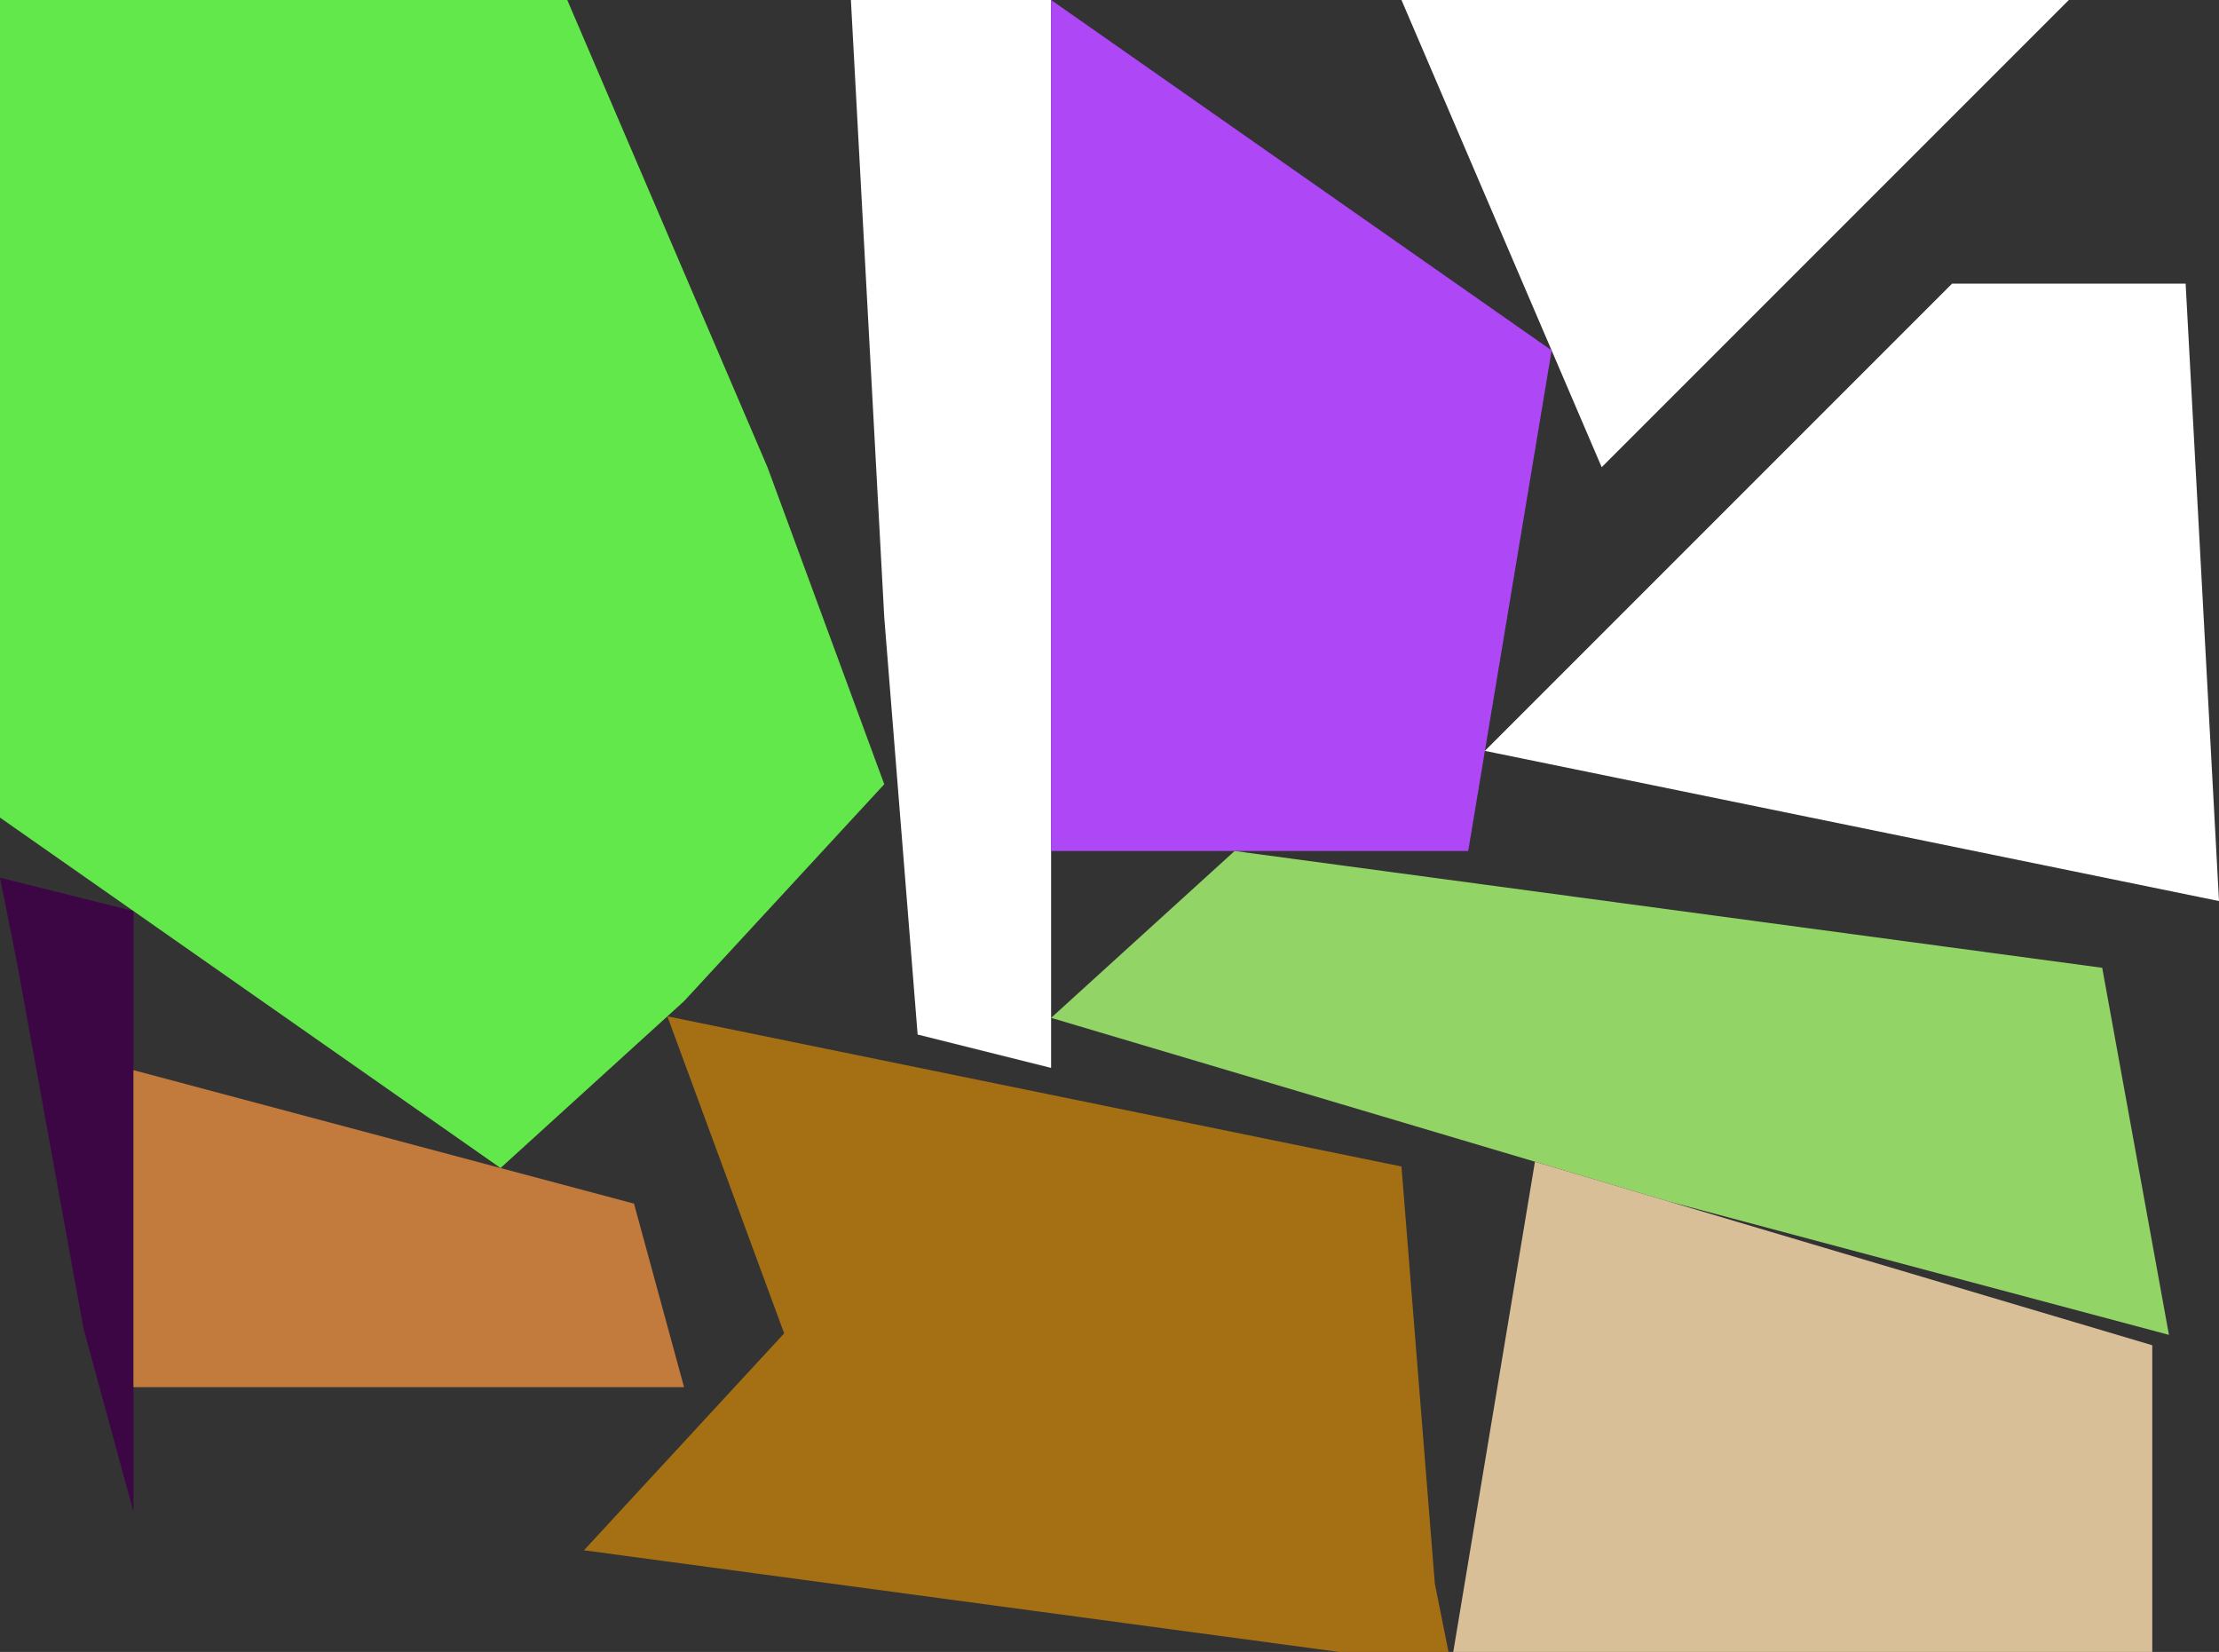 <?xml version="1.0" encoding="UTF-8" standalone="no"?>
<svg    xmlns:dc="http://purl.org/dc/elements/1.1/"   xmlns:cc="http://creativecommons.org/ns#"   xmlns:rdf="http://www.w3.org/1999/02/22-rdf-syntax-ns#"   xmlns:svg="http://www.w3.org/2000/svg"   xmlns="http://www.w3.org/2000/svg"    xmlns:sodipodi="http://sodipodi.sourceforge.net/DTD/sodipodi-0.dtd"   xmlns:inkscape="http://www.inkscape.org/namespaces/inkscape" width="133" height="99">
<rect width="100%" height="100%" fill="#333333" stroke="none"/>
<g>
<path id="path2720" style="fill:#62E84B;fill-rule:evenodd;stroke:#000000;stroke-width:0;stroke-linecap:butt;stroke-linejoin:miter;stroke-miterlimit:4;stroke-dasharray:none;stroke-opacity:1" d="m 30,70 -30,-21 0,-49 34,0 12,28 7,19 -12,13 z"/>
<path id="path2721" style="fill:#FFFFFFE2E3C4;fill-rule:evenodd;stroke:#000000;stroke-width:0;stroke-linecap:butt;stroke-linejoin:miter;stroke-miterlimit:4;stroke-dasharray:none;stroke-opacity:1" d="m 63,64 -8,-2 -2,-25 -2,-37 12,0 z"/>
<path id="path2722" style="fill:#3C0644;fill-rule:evenodd;stroke:#000000;stroke-width:0;stroke-linecap:butt;stroke-linejoin:miter;stroke-miterlimit:4;stroke-dasharray:none;stroke-opacity:1" d="m 8,90.6 -3,-11 -4,-22 -1,-5 8,2 z"/>
<path id="path2723" style="fill:#AE47F6;fill-rule:evenodd;stroke:#000000;stroke-width:0;stroke-linecap:butt;stroke-linejoin:miter;stroke-miterlimit:4;stroke-dasharray:none;stroke-opacity:1" d="m 88,51 -25,0 0,-51 30,21 z"/>
<path id="path2724" style="fill:#A56F14;fill-rule:evenodd;stroke:#000000;stroke-width:0;stroke-linecap:butt;stroke-linejoin:miter;stroke-miterlimit:4;stroke-dasharray:none;stroke-opacity:1" d="m 87,99.909 -52,-7 12,-13 -7,-19 44,9 2,25 z"/>
<path id="path2725" style="fill:#93D467;fill-rule:evenodd;stroke:#000000;stroke-width:0;stroke-linecap:butt;stroke-linejoin:miter;stroke-miterlimit:4;stroke-dasharray:none;stroke-opacity:1" d="m 130,80 -30,-8 -37,-11 11,-10 52,7 z"/>
<path id="path2726" style="fill:#FFFFFFBC702C;fill-rule:evenodd;stroke:#000000;stroke-width:0;stroke-linecap:butt;stroke-linejoin:miter;stroke-miterlimit:4;stroke-dasharray:none;stroke-opacity:1" d="m 124,0 -28,28 -12,-28 z"/>
<path id="path2727" style="fill:#C37A3D;fill-rule:evenodd;stroke:#000000;stroke-width:0;stroke-linecap:butt;stroke-linejoin:miter;stroke-miterlimit:4;stroke-dasharray:none;stroke-opacity:1" d="m 41,83.133 -33,0 0,-19 30,8 z"/>
<path id="path2728" style="fill:#FFFFFFD1D5A7;fill-rule:evenodd;stroke:#000000;stroke-width:0;stroke-linecap:butt;stroke-linejoin:miter;stroke-miterlimit:4;stroke-dasharray:none;stroke-opacity:1" d="m 133,54 -44,-9 28,-28 14,0 z"/>
<path id="path2729" style="fill:#D9BF98;fill-rule:evenodd;stroke:#000000;stroke-width:0;stroke-linecap:butt;stroke-linejoin:miter;stroke-miterlimit:4;stroke-dasharray:none;stroke-opacity:1" d="m 129,99.622 -42,0 5,-30 37,11 z"/>
</g>
</svg>